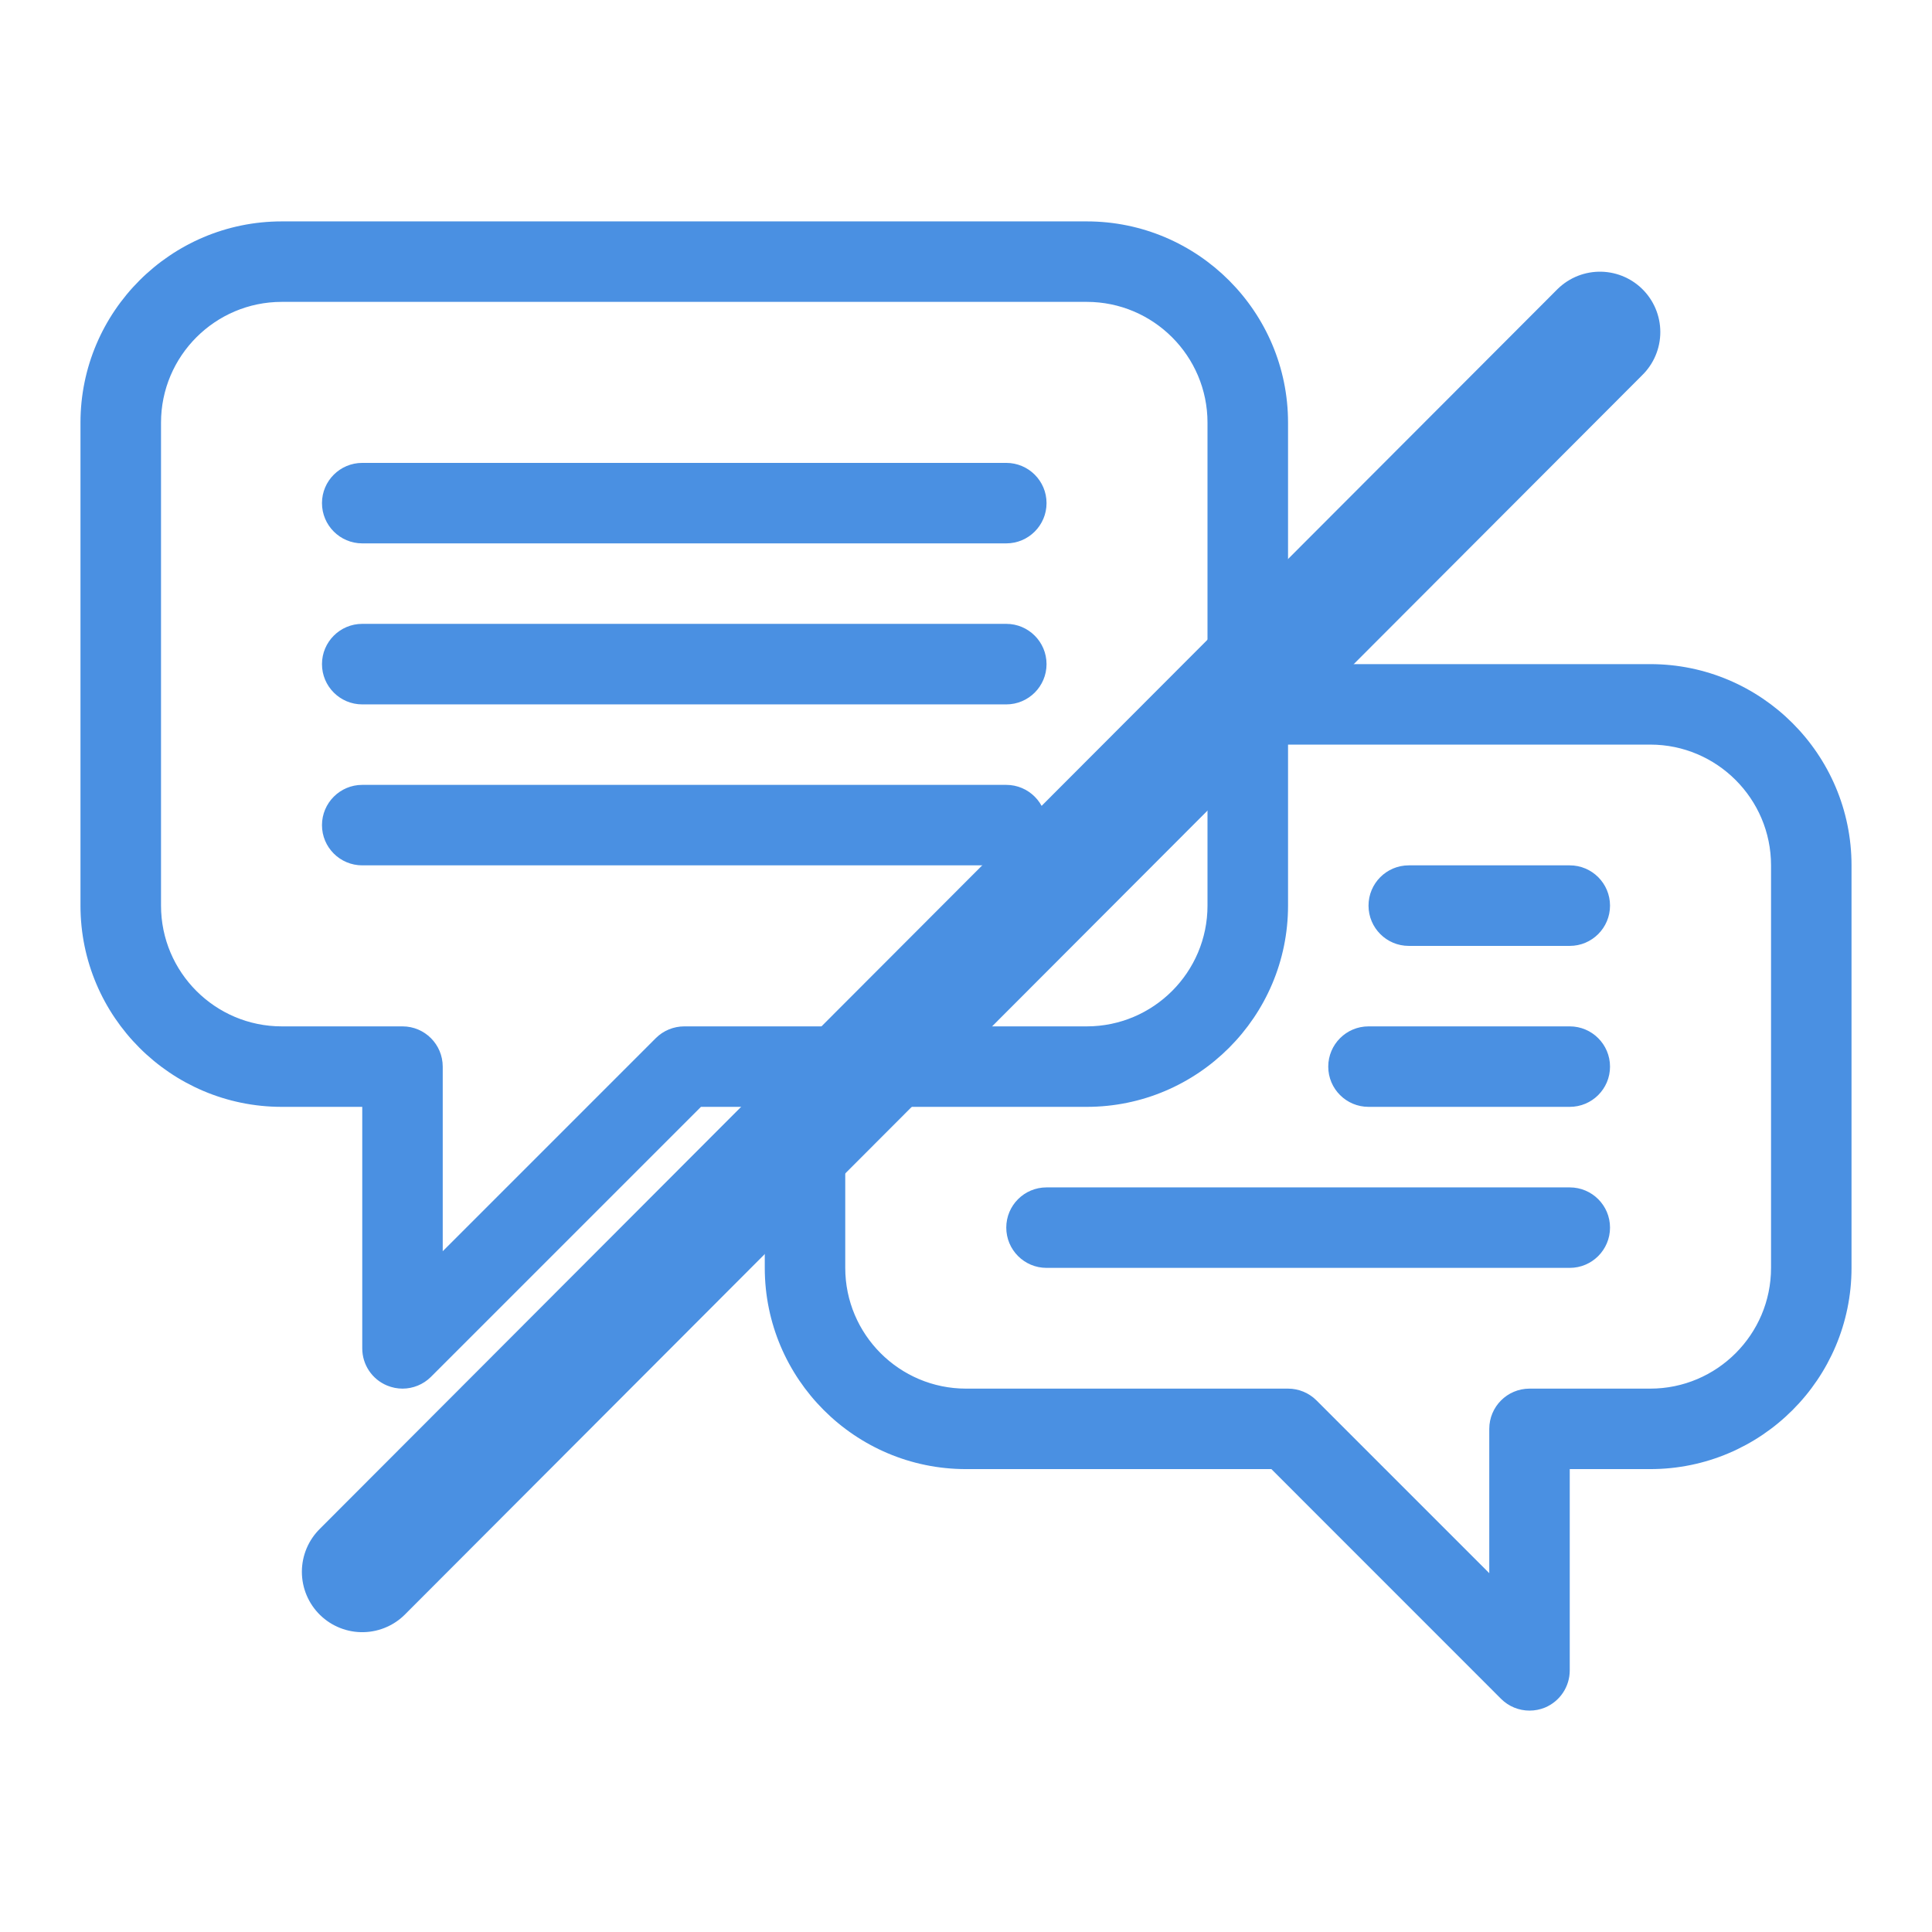 <svg width="32" height="32" viewBox="0 0 32 32" fill="none" xmlns="http://www.w3.org/2000/svg">
<path d="M27.334 11H21.334V7C21.334 5.162 19.838 3.667 18 3.667H4.667C2.829 3.667 1.333 5.162 1.333 7V15C1.333 16.838 2.829 18.333 4.667 18.333H6V22.333C6 22.603 6.162 22.846 6.412 22.949C6.494 22.983 6.581 23 6.667 23C6.84 23 7.011 22.932 7.138 22.805L11.61 18.333H12.667V21C12.667 22.838 14.162 24.333 16 24.333H21.058L24.862 28.138C24.99 28.266 25.16 28.333 25.334 28.333C25.419 28.333 25.506 28.317 25.589 28.283C25.838 28.179 26 27.936 26 27.667V24.333H27.334C29.172 24.333 30.667 22.838 30.667 21V14.333C30.667 12.495 29.172 11 27.334 11ZM11.334 17C11.157 17 10.987 17.07 10.862 17.195L7.333 20.724V17.667C7.333 17.299 7.035 17 6.667 17H4.667C3.564 17 2.667 16.103 2.667 15V7C2.667 5.897 3.564 5 4.667 5H18C19.103 5 20 5.897 20 7V15C20 16.103 19.103 17 18 17H11.334ZM29.334 21C29.334 22.103 28.436 23 27.334 23H25.334C24.965 23 24.667 23.299 24.667 23.667V26.057L21.805 23.195C21.68 23.07 21.51 23 21.334 23H16C14.897 23 14 22.103 14 21V18.333H18C19.838 18.333 21.334 16.838 21.334 15V12.333H27.334C28.436 12.333 29.334 13.23 29.334 14.333V21ZM26.667 15C26.667 15.368 26.368 15.667 26 15.667H23.334C22.965 15.667 22.667 15.368 22.667 15C22.667 14.632 22.965 14.333 23.334 14.333H26C26.368 14.333 26.667 14.632 26.667 15ZM26.667 17.667C26.667 18.035 26.368 18.333 26 18.333H22.667C22.299 18.333 22 18.035 22 17.667C22 17.299 22.299 17 22.667 17H26C26.368 17 26.667 17.299 26.667 17.667ZM26.667 20.333C26.667 20.701 26.368 21 26 21H17.334C16.965 21 16.667 20.701 16.667 20.333C16.667 19.965 16.965 19.667 17.334 19.667H26C26.368 19.667 26.667 19.965 26.667 20.333ZM17.334 8.333C17.334 8.701 17.035 9 16.667 9H6C5.632 9 5.333 8.701 5.333 8.333C5.333 7.965 5.632 7.667 6 7.667H16.667C17.035 7.667 17.334 7.965 17.334 8.333ZM17.334 11C17.334 11.368 17.035 11.667 16.667 11.667H6C5.632 11.667 5.333 11.368 5.333 11C5.333 10.632 5.632 10.333 6 10.333H16.667C17.035 10.333 17.334 10.632 17.334 11ZM17.334 13.667C17.334 14.035 17.035 14.333 16.667 14.333H6C5.632 14.333 5.333 14.035 5.333 13.667C5.333 13.299 5.632 13 6 13H16.667C17.035 13 17.334 13.299 17.334 13.667Z" fill="#4A90E2"/>
<path d="M6 26.034L26.5 5.5" stroke="#4A90E2" stroke-width="2" stroke-linecap="round"/>
</svg>
